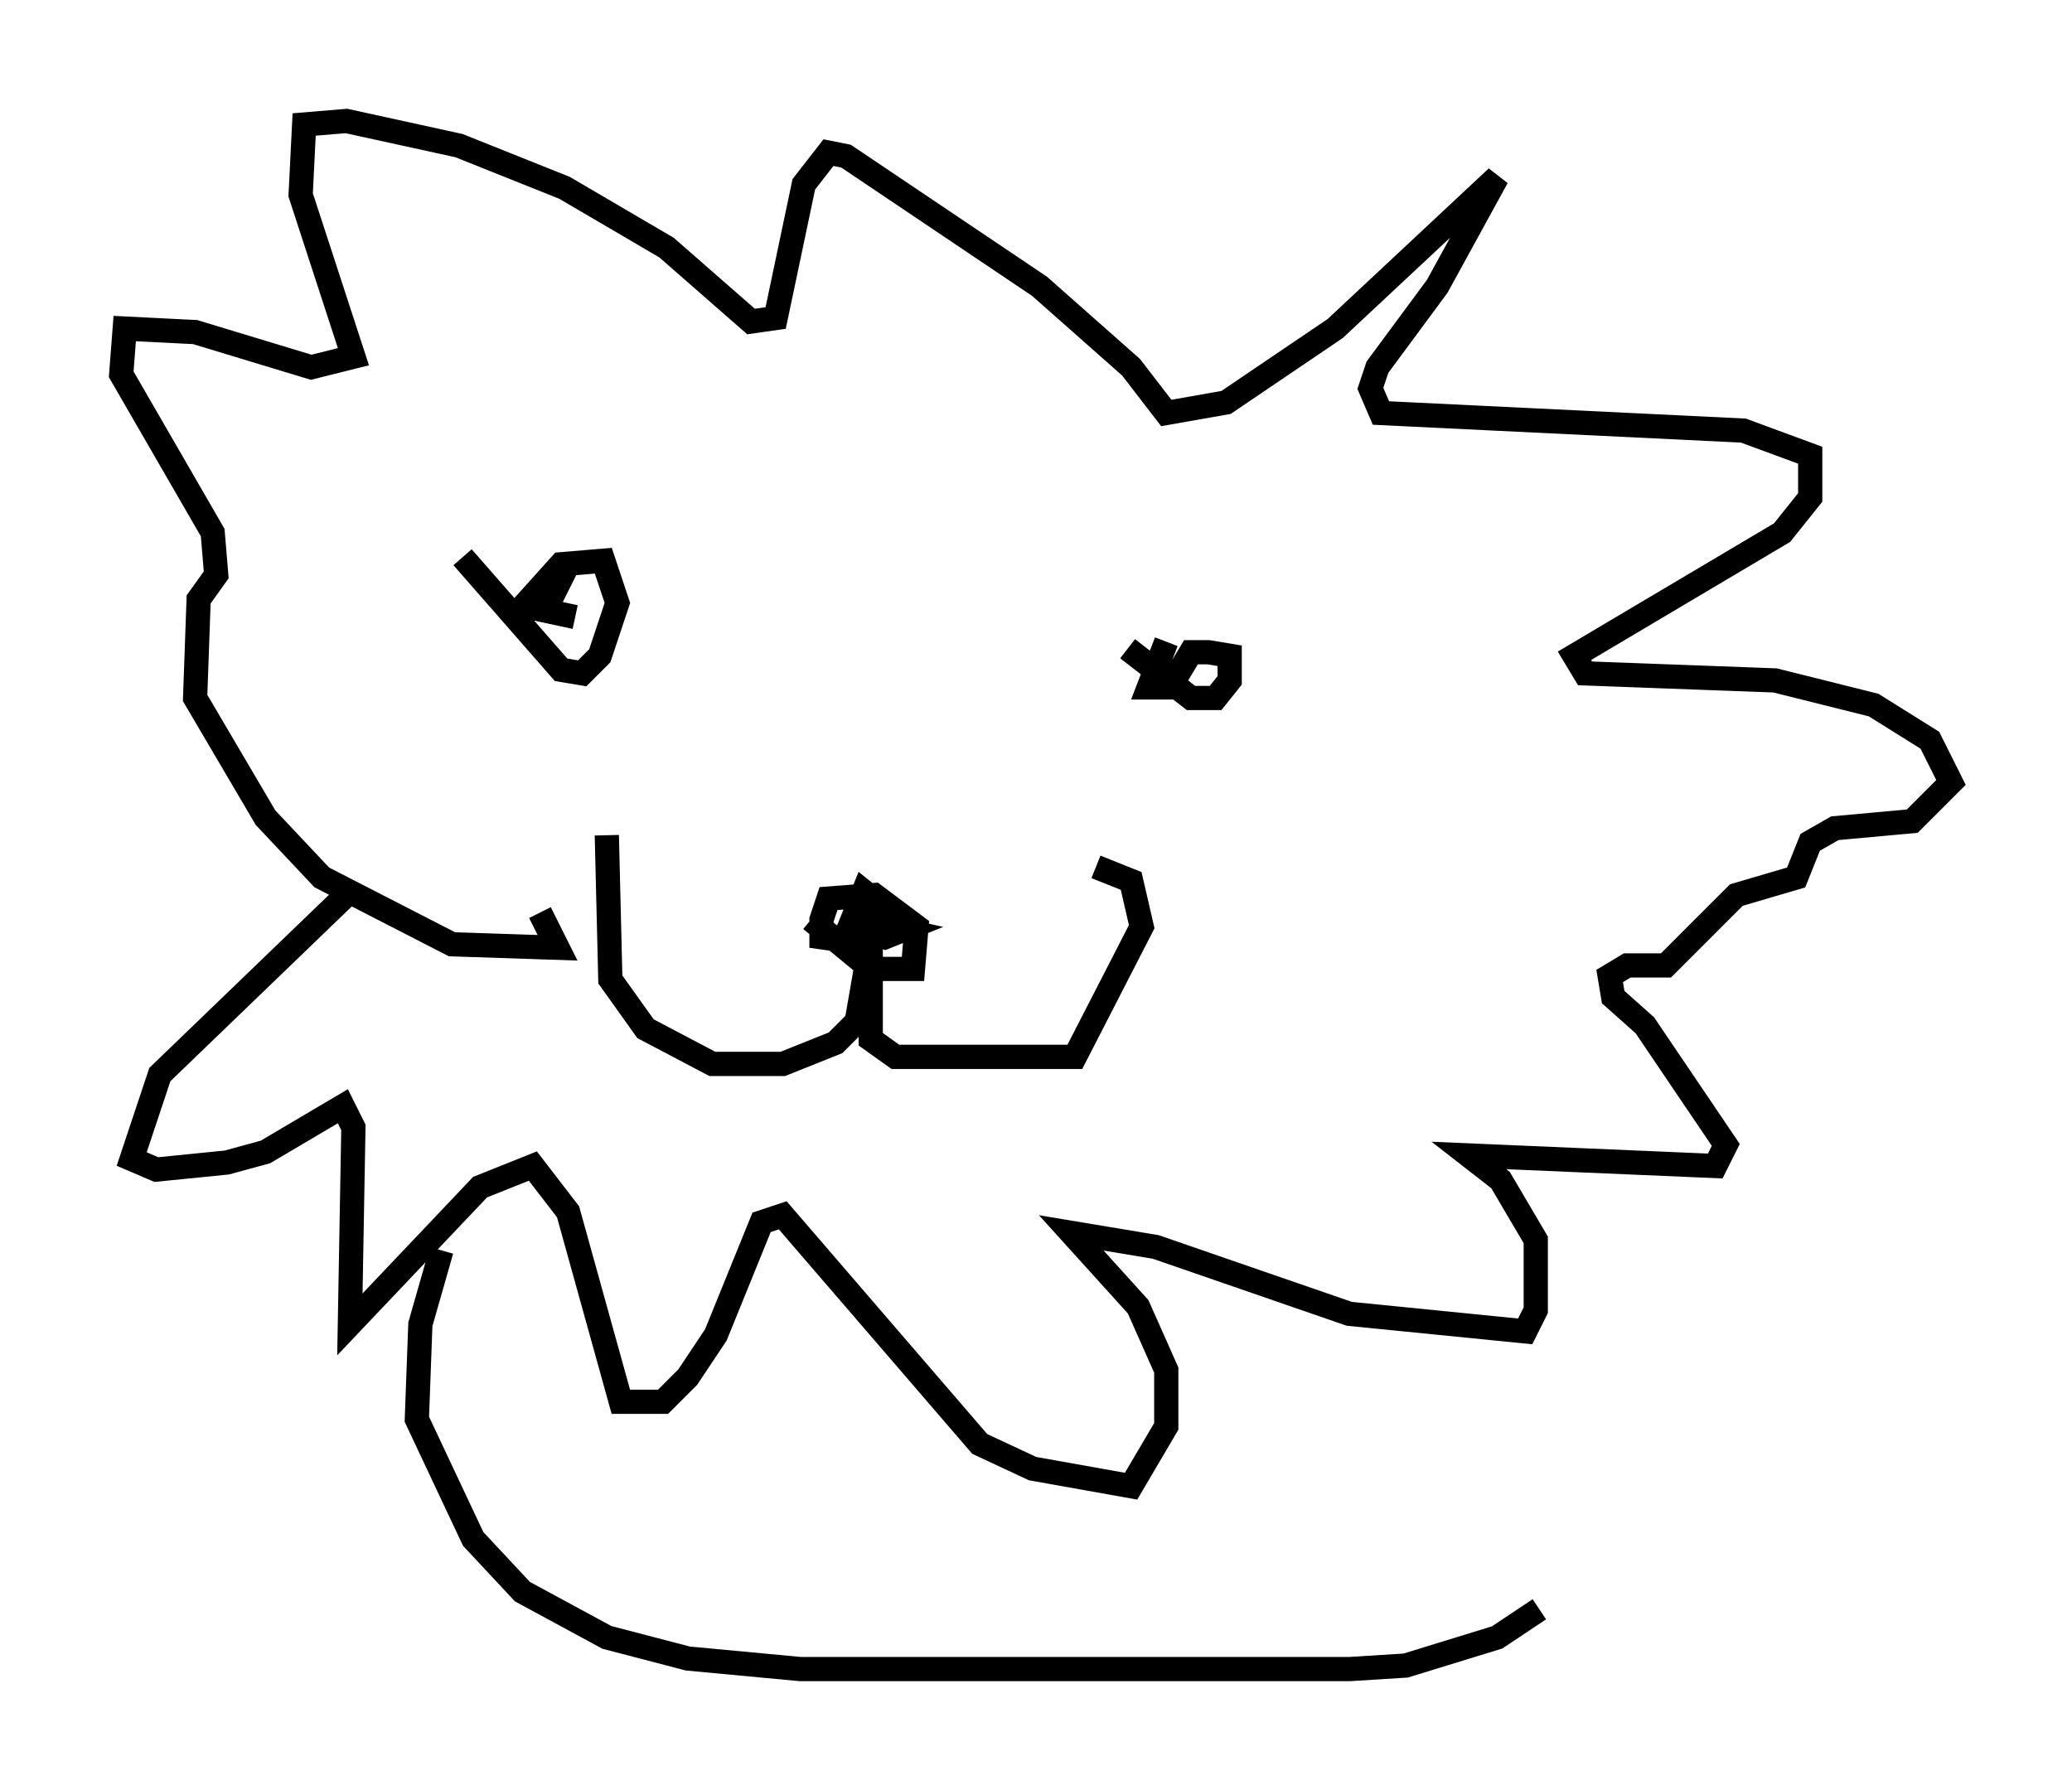 <?xml version="1.0" encoding="utf-8" ?>
<svg baseProfile="full" height="73.91" version="1.1" width="85.531" xmlns="http://www.w3.org/2000/svg" xmlns:ev="http://www.w3.org/2001/xml-events" xmlns:xlink="http://www.w3.org/1999/xlink"><defs /><rect fill="white" height="73.91" width="85.531" x="0" y="0" /><path d="M15.313, 36.665 m-0.726, 0.0 l-7.989, 7.698 -1.162, 3.486 l1.017, 0.436 2.905, -0.291 l1.598, -0.436 3.196, -1.888 l0.436, 0.872 -0.145, 8.134 l5.374, -5.665 2.179, -0.872 l1.453, 1.888 2.179, 7.844 l1.743, 0.0 1.017, -1.017 l1.162, -1.743 1.888, -4.648 l0.872, -0.291 8.134, 9.441 l2.179, 1.017 4.067, 0.726 l1.453, -2.469 0.0, -2.324 l-1.162, -2.615 -2.76, -3.05 l3.486, 0.581 7.989, 2.76 l7.263, 0.726 0.436, -0.872 l0.0, -2.905 -1.453, -2.469 l-1.307, -1.017 10.168, 0.436 l0.436, -0.872 -3.341, -4.939 l-1.307, -1.162 -0.145, -0.872 l0.726, -0.436 1.598, 0.0 l2.905, -2.905 2.469, -0.726 l0.581, -1.453 1.017, -0.581 l3.196, -0.291 1.598, -1.598 l-0.872, -1.743 -2.324, -1.453 l-4.067, -1.017 -7.844, -0.291 l-0.436, -0.726 8.57, -5.084 l1.162, -1.453 0.0, -1.743 l-2.76, -1.017 -14.961, -0.726 l-0.436, -1.017 0.291, -0.872 l2.469, -3.341 2.469, -4.503 l-6.682, 6.246 -4.503, 3.05 l-2.469, 0.436 -1.453, -1.888 l-3.777, -3.341 -7.989, -5.374 l-0.726, -0.145 -1.017, 1.307 l-1.162, 5.52 -1.017, 0.145 l-3.486, -3.05 -4.212, -2.469 l-4.358, -1.743 -4.648, -1.017 l-1.743, 0.145 -0.145, 2.905 l2.179, 6.682 -1.743, 0.436 l-4.793, -1.453 -2.905, -0.145 l-0.145, 1.888 3.777, 6.536 l0.145, 1.743 -0.726, 1.017 l-0.145, 4.067 2.905, 4.939 l2.324, 2.469 5.374, 2.76 l4.358, 0.145 -0.726, -1.453 m1.453, -13.799 l0.0, 0.0 m-4.648, -0.872 l4.067, 4.648 0.872, 0.145 l0.726, -0.726 0.726, -2.179 l-0.581, -1.743 -1.743, 0.145 l-1.307, 1.453 0.726, 0.291 l0.436, -0.872 -1.307, 0.872 l2.034, 0.436 m22.804, 1.307 l2.615, 2.034 1.017, 0.0 l0.581, -0.726 0.0, -1.017 l-0.872, -0.145 -0.726, 0.0 l-0.872, 1.453 -0.872, 0.0 l0.726, -1.888 m-23.095, 7.989 l0.145, 5.955 1.453, 2.034 l2.76, 1.453 2.905, 0.0 l2.179, -0.872 0.872, -0.872 l0.581, -3.341 0.0, 4.067 l1.017, 0.726 7.408, 0.0 l2.76, -5.374 -0.436, -1.888 l-1.453, -0.581 m-11.765, 2.179 l2.469, 2.034 1.743, 0.0 l0.145, -1.743 -1.743, -1.307 l-1.888, 0.145 -0.291, 0.872 l0.0, 0.726 1.017, 0.145 l1.453, -1.453 -0.726, -0.581 l-0.581, 1.453 1.453, 0.436 l0.726, -0.291 -1.307, -0.291 m-17.721, 13.508 l-0.872, 3.05 -0.145, 3.922 l2.324, 4.939 2.034, 2.179 l3.486, 1.888 3.341, 0.872 l4.648, 0.436 22.659, 0.0 l2.324, -0.145 3.777, -1.162 l1.743, -1.162 " fill="none" stroke="black" stroke-width="1" /></svg>